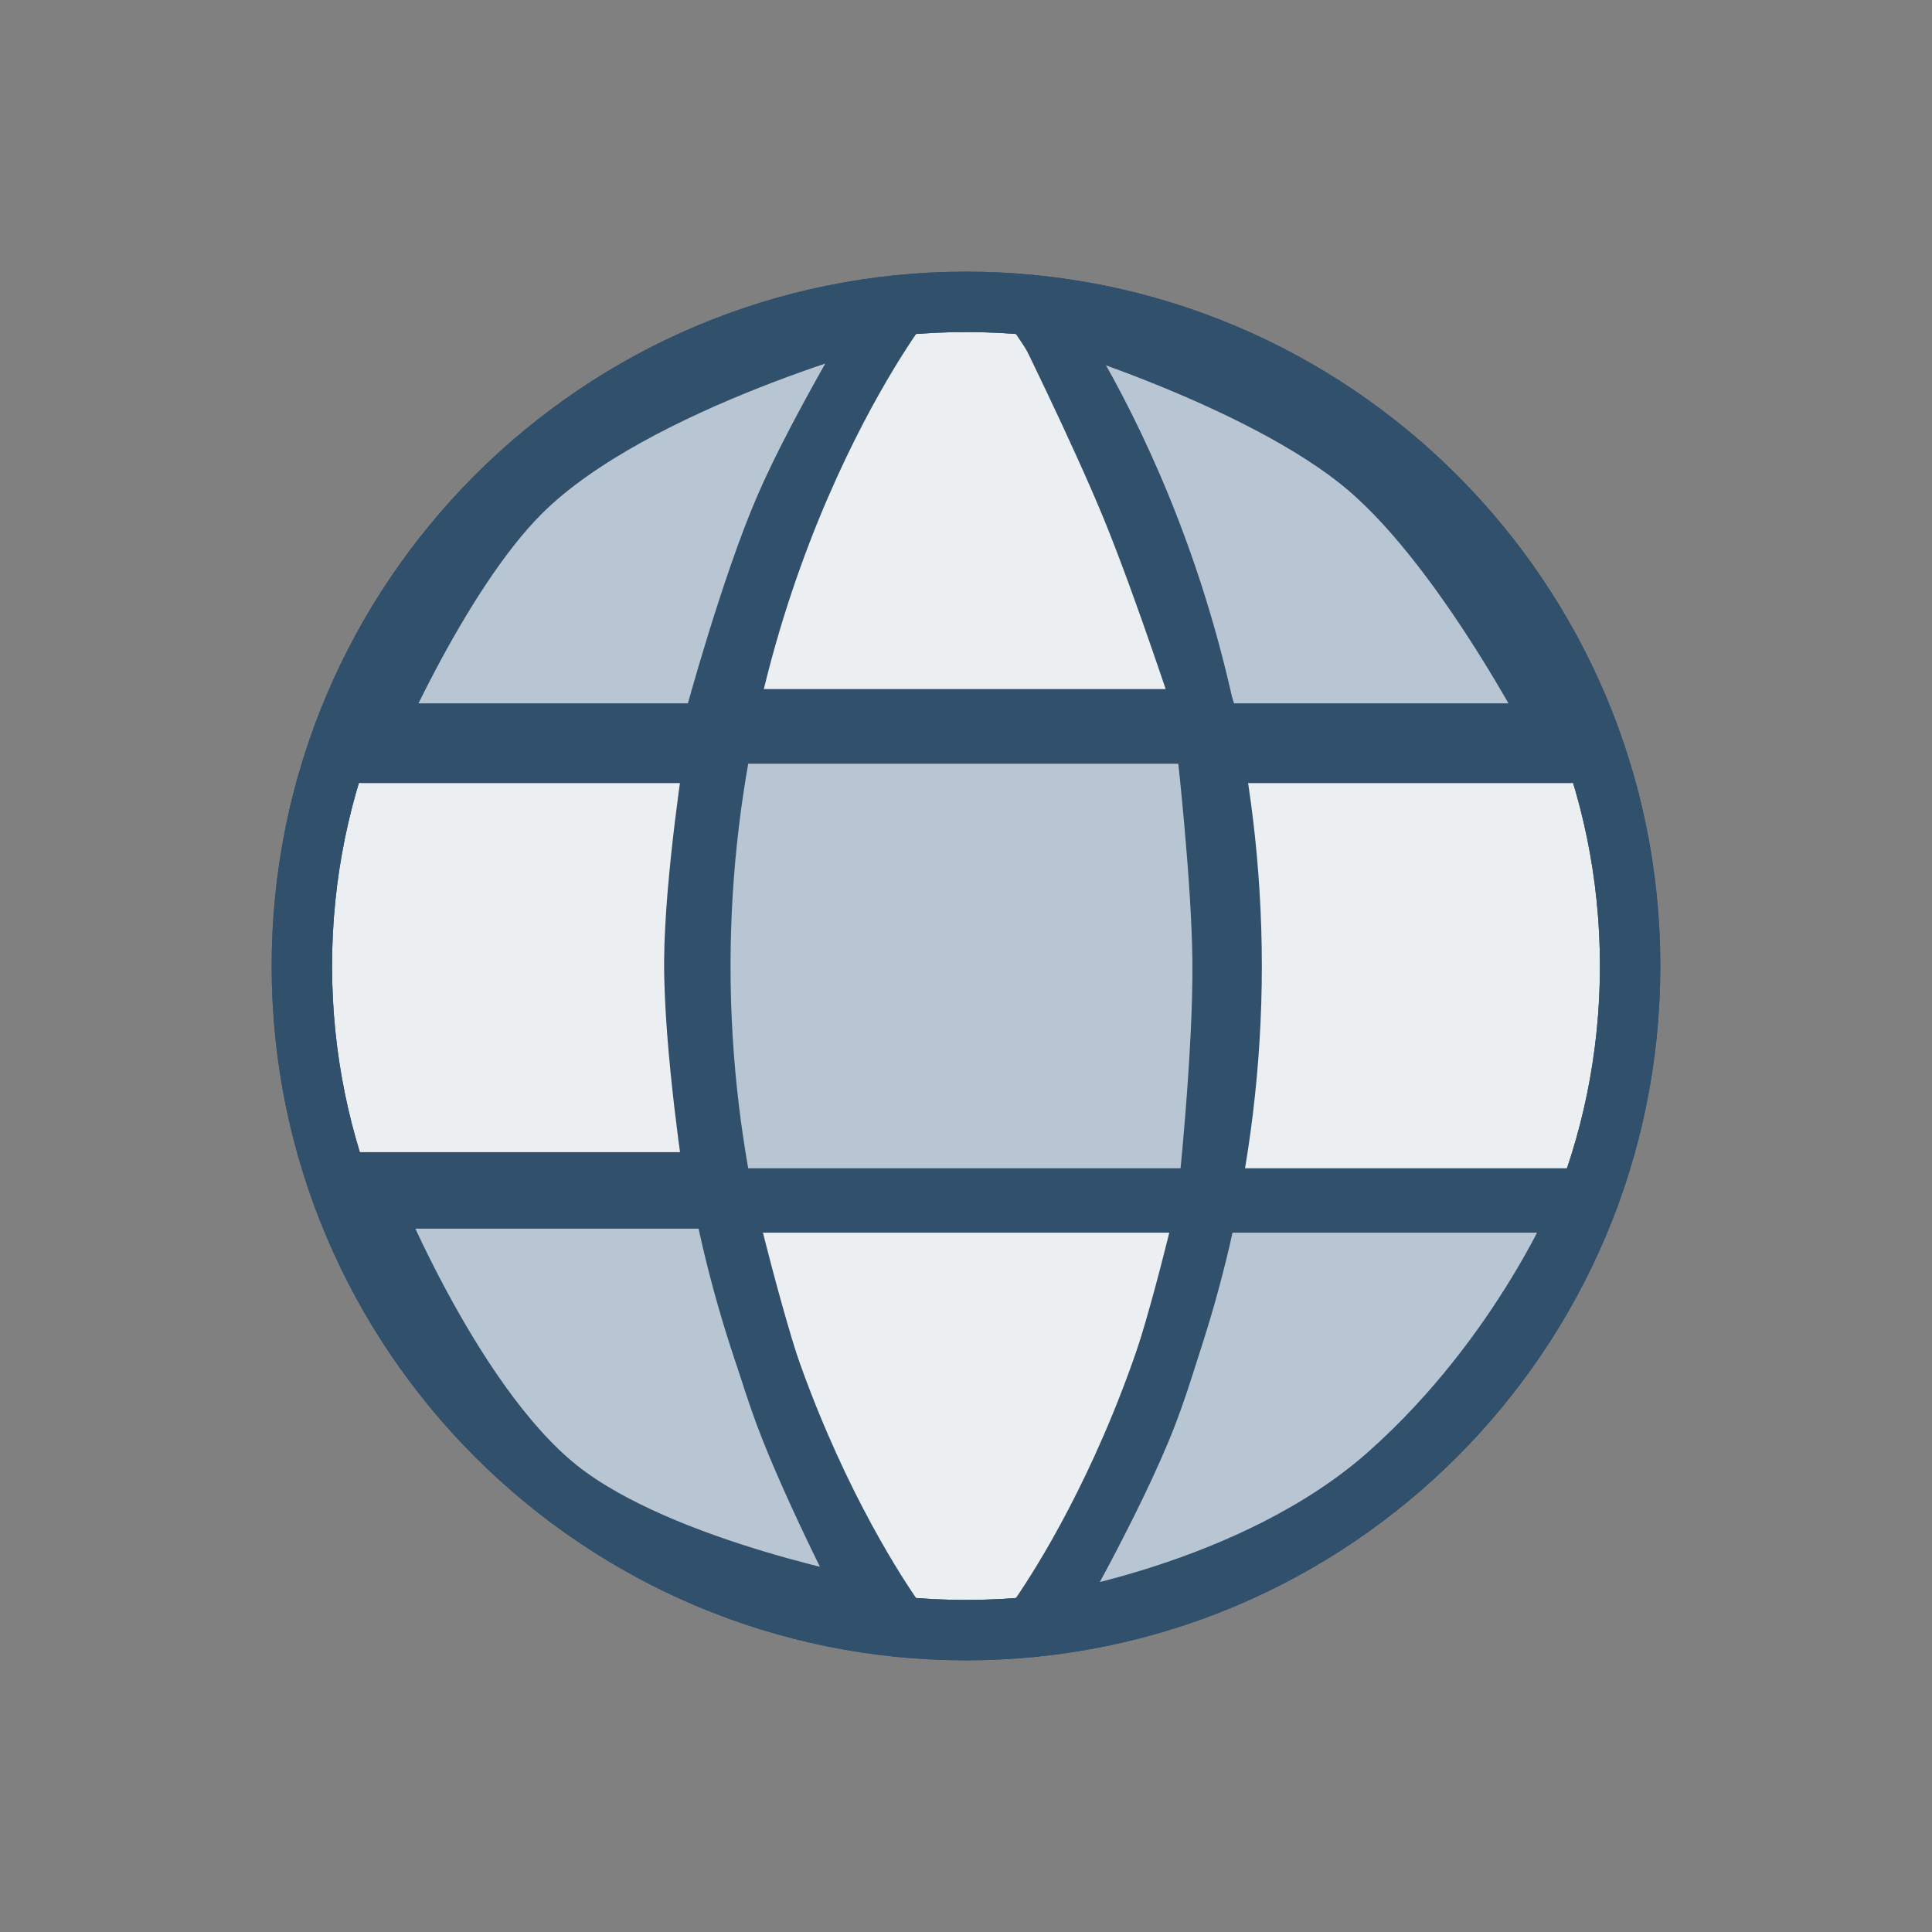 <svg width="64" height="64" viewBox="0 0 64 64" fill="none" xmlns="http://www.w3.org/2000/svg">
  <rect x="0" y="0" width="64" height="64" fill="#808080" stroke="none"/>
  <path
    d="M10 32C10 44.15 19.85 54 32 54C44.15 54 54 44.15 54 32C54 19.85 44.15 10 32 10C19.85 10 10 19.85 10 32Z"
    fill="#ECEFF2" stroke="#31506C" stroke-width="2" stroke-linecap="round" stroke-linejoin="round" />
  <path
    d="M17.256 16.296C21.028 12.547 29.5 10.333 29.5 10.333C29.5 10.333 27.142 14.186 26 16.833C24.861 19.475 23.679 23.826 23.679 23.826H31.5H40C40 23.826 38.599 19.517 37.5 16.833C36.441 14.246 34.5 10.333 34.5 10.333C34.5 10.333 41.726 12.445 45.285 15.459C48.748 18.392 52 24.942 52 24.942H40C40 24.942 40.473 29.135 40.5 31.833C40.531 34.963 40 39.833 40 39.833H52.5C52.5 39.833 50.5 44.833 46 48.833C41.5 52.833 34.5 53.833 34.5 53.833C34.5 53.833 36.902 49.685 38 46.833C39.022 44.18 40 39.833 40 39.833H31H24C24 39.833 25.009 44.168 26 46.833C26.974 49.453 29 53.333 29 53.333C29 53.333 21.936 52.062 18.5 49.333C14.81 46.402 12 39.166 12 39.166H23.679C23.679 39.166 22.983 34.709 23 31.833C23.016 29.129 23.679 24.942 23.679 24.942H12C12 24.942 14.453 19.081 17.256 16.296Z"
    fill="#B8C6D3" />
  <path
    d="M40 39.833H31H24C24 39.833 25.009 44.168 26 46.833C26.974 49.453 29 53.333 29 53.333C29 53.333 21.936 52.062 18.5 49.333C14.81 46.402 12 39.166 12 39.166H23.679C23.679 39.166 22.983 34.709 23 31.833C23.016 29.129 23.679 24.942 23.679 24.942H12C12 24.942 14.453 19.081 17.256 16.296C21.028 12.547 29.5 10.333 29.5 10.333C29.5 10.333 27.142 14.186 26 16.833C24.861 19.475 23.679 23.826 23.679 23.826H31.5H40C40 23.826 38.599 19.517 37.5 16.833C36.441 14.246 34.5 10.333 34.5 10.333C34.5 10.333 41.726 12.445 45.285 15.459C48.748 18.392 52 24.942 52 24.942H40C40 24.942 40.473 29.135 40.5 31.833C40.531 34.963 40 39.833 40 39.833ZM40 39.833H52.5C52.5 39.833 50.5 44.833 46 48.833C41.5 52.833 34.5 53.833 34.5 53.833C34.5 53.833 36.902 49.685 38 46.833C39.022 44.18 40 39.833 40 39.833Z"
    stroke="#31506C" stroke-width="2" stroke-linejoin="round" />
  <path
    d="M10 32C10 44.15 19.85 54 32 54C44.15 54 54 44.15 54 32C54 19.85 44.15 10 32 10C19.85 10 10 19.85 10 32Z"
    stroke="#31506C" stroke-width="2" stroke-linecap="round" stroke-linejoin="round" />
  <path
    d="M34.2 10.109C34.2 10.109 40.8 18.801 40.8 32.001C40.8 45.2 34.2 53.892 34.2 53.892"
    stroke="#31506C" stroke-width="2" stroke-linecap="round" stroke-linejoin="round" />
  <path
    d="M29.8 53.892C29.8 53.892 23.2 45.2 23.2 32.001C23.2 18.801 29.8 10.109 29.8 10.109"
    stroke="#31506C" stroke-width="2" stroke-linecap="round" stroke-linejoin="round" />
  <path d="M11.385 39.7H52.614" stroke="#31506C" stroke-width="2" stroke-linecap="round" stroke-linejoin="round" />
  <path d="M11.385 24.3H52.614" stroke="#31506C" stroke-width="2" stroke-linecap="round" stroke-linejoin="round" />
</svg>